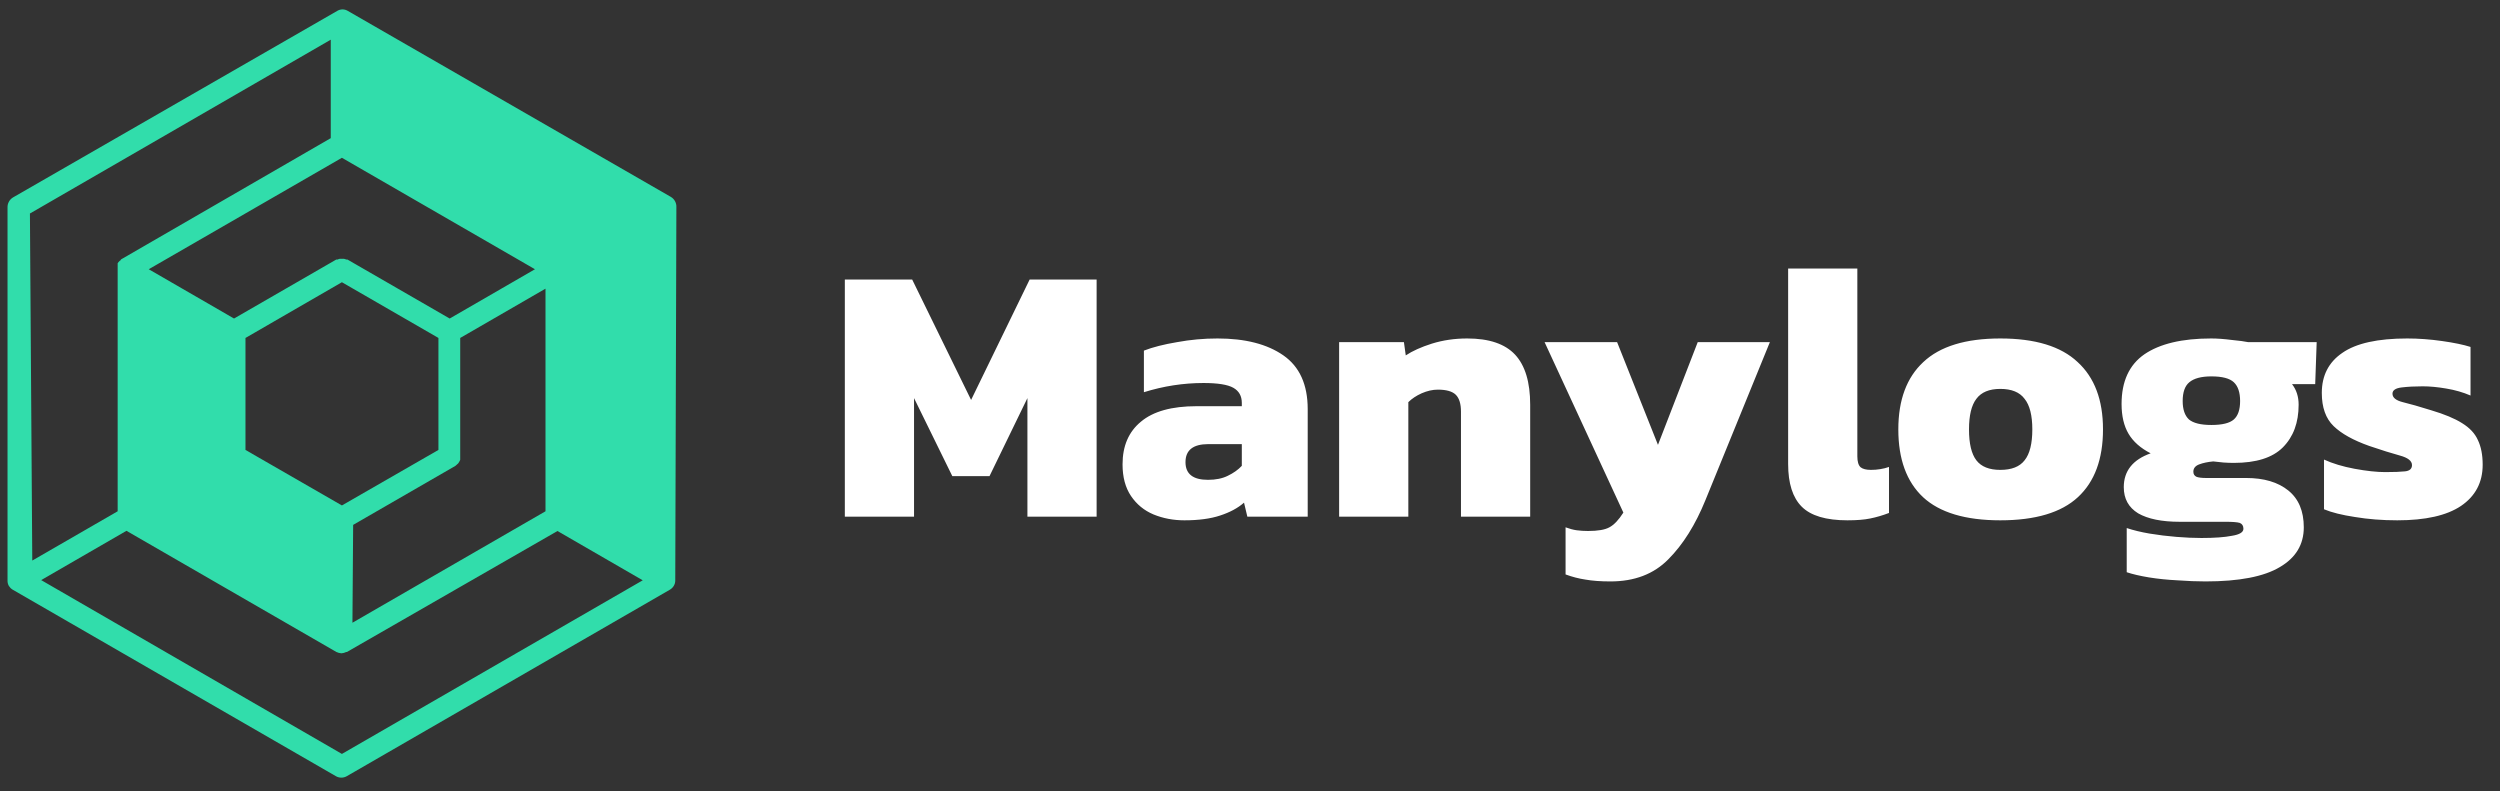 <svg width="433" height="137" viewBox="0 0 433 137" fill="none" xmlns="http://www.w3.org/2000/svg">
<rect x="0" y="0" width="433" height="137" fill="#333333" stroke="none"/>
<path d="M117.149 35.864C117.165 35.508 117.082 35.154 116.91 34.842C116.738 34.53 116.484 34.271 116.175 34.093L60.192 1.86C59.928 1.71 59.629 1.63 59.324 1.629V1.629C59.02 1.63 58.721 1.71 58.457 1.86V1.86L2.279 34.181C1.97 34.359 1.716 34.618 1.544 34.931C1.372 35.243 1.289 35.596 1.304 35.953V100.596C1.302 100.906 1.382 101.212 1.535 101.482C1.696 101.74 1.914 101.958 2.172 102.119C2.172 102.119 2.172 102.119 2.172 102.119L58.156 134.423C58.448 134.596 58.781 134.688 59.121 134.688C59.46 134.688 59.794 134.596 60.086 134.423L116.051 102.119C116.331 101.95 116.562 101.712 116.724 101.429V101.429C116.874 101.164 116.954 100.865 116.955 100.561L117.149 35.864ZM59.218 27.328L92.656 46.632L77.885 55.169L60.175 44.95H59.962C59.839 44.89 59.708 44.848 59.572 44.825H59.218H58.846C58.717 44.848 58.591 44.89 58.474 44.95H58.244L40.533 55.169L25.763 46.632L59.218 27.328ZM59.218 87.543L42.517 77.927V58.533L59.218 48.881L75.937 58.533V77.927L59.218 87.543ZM61.166 90.909L78.877 80.689C78.877 80.689 78.983 80.583 79.054 80.53C79.162 80.451 79.263 80.362 79.355 80.264C79.43 80.171 79.495 80.07 79.55 79.963C79.617 79.865 79.671 79.757 79.709 79.644C79.725 79.509 79.725 79.373 79.709 79.237C79.719 79.161 79.719 79.083 79.709 79.007V58.533L94.48 49.997V88.553L61.042 107.857L61.166 90.909ZM5.183 36.98L57.288 6.872V23.927L20.928 44.95V45.038C20.853 45.085 20.782 45.139 20.715 45.197C20.648 45.247 20.588 45.307 20.538 45.374C20.481 45.442 20.428 45.513 20.379 45.587V45.676C20.379 45.676 20.379 45.676 20.379 45.782C20.379 45.888 20.379 45.924 20.379 46.012C20.371 46.1 20.371 46.189 20.379 46.278C20.379 46.278 20.379 46.278 20.379 46.402C20.379 46.526 20.379 46.402 20.379 46.526C20.379 46.65 20.379 46.526 20.379 46.632V88.553L5.59 97.089L5.183 36.98ZM59.218 130.58L7.131 100.472L21.902 91.936L58.262 112.923C58.533 113.055 58.828 113.133 59.13 113.153V113.153C59.426 113.135 59.715 113.057 59.98 112.923H60.086L96.552 91.971L111.323 100.508L59.218 130.58Z" fill="#31DDAB"/>
<path d="M146.325 89.482V48.421H157.992L168.194 69.27L178.331 48.421H189.935V89.482H177.949V68.951L171.382 82.468H164.942L158.311 68.951V89.482H146.325ZM205.136 90.119C203.223 90.119 201.438 89.779 199.78 89.099C198.165 88.419 196.869 87.356 195.891 85.911C194.914 84.466 194.425 82.638 194.425 80.428C194.425 77.24 195.487 74.775 197.613 73.032C199.738 71.247 202.947 70.354 207.24 70.354H215.082V69.78C215.082 68.59 214.594 67.719 213.616 67.166C212.638 66.614 210.917 66.337 208.451 66.337C204.966 66.337 201.523 66.869 198.123 67.931V60.727C199.653 60.132 201.566 59.643 203.861 59.26C206.156 58.835 208.494 58.623 210.874 58.623C215.677 58.623 219.482 59.6 222.287 61.556C225.092 63.511 226.495 66.614 226.495 70.864V89.482H216.039L215.465 87.059C214.402 87.994 213.021 88.738 211.321 89.29C209.663 89.843 207.601 90.119 205.136 90.119ZM209.217 83.106C210.577 83.106 211.724 82.872 212.66 82.404C213.637 81.937 214.445 81.363 215.082 80.683V76.921H209.28C206.645 76.921 205.327 77.963 205.327 80.045C205.327 82.086 206.624 83.106 209.217 83.106ZM231.937 89.482V59.26H243.159L243.478 61.556C244.625 60.791 246.134 60.11 248.004 59.515C249.917 58.92 251.957 58.623 254.125 58.623C257.908 58.623 260.671 59.558 262.414 61.428C264.156 63.298 265.028 66.189 265.028 70.099V89.482H253.041V71.311C253.041 69.95 252.744 68.973 252.149 68.378C251.554 67.783 250.512 67.485 249.025 67.485C248.132 67.485 247.197 67.698 246.219 68.123C245.284 68.548 244.519 69.058 243.924 69.653V89.482H231.937ZM278.935 100.703C277.235 100.703 275.79 100.597 274.6 100.384C273.452 100.214 272.304 99.917 271.157 99.492V91.331C271.837 91.586 272.474 91.756 273.069 91.841C273.707 91.926 274.366 91.968 275.046 91.968C276.746 91.968 277.979 91.756 278.744 91.331C279.551 90.906 280.359 90.055 281.167 88.78L267.522 59.26H280.083L287.16 77.049L294.046 59.26H306.542L295.385 86.612C293.642 90.906 291.495 94.327 288.945 96.878C286.437 99.428 283.101 100.703 278.935 100.703ZM319.97 90.119C316.272 90.119 313.637 89.333 312.064 87.76C310.491 86.188 309.705 83.722 309.705 80.364V46.509H321.691V79.025C321.691 79.96 321.883 80.598 322.265 80.938C322.648 81.236 323.243 81.384 324.05 81.384C324.603 81.384 325.134 81.342 325.644 81.257C326.197 81.172 326.707 81.044 327.175 80.874V88.844C326.069 89.269 324.986 89.588 323.923 89.8C322.903 90.013 321.585 90.119 319.97 90.119ZM346.451 90.119C340.415 90.119 335.952 88.78 333.062 86.102C330.214 83.425 328.79 79.514 328.79 74.371C328.79 69.27 330.235 65.381 333.125 62.703C336.016 59.983 340.458 58.623 346.451 58.623C352.487 58.623 356.95 59.983 359.84 62.703C362.773 65.381 364.239 69.27 364.239 74.371C364.239 79.514 362.794 83.425 359.904 86.102C357.014 88.78 352.529 90.119 346.451 90.119ZM346.451 81.384C348.406 81.384 349.809 80.832 350.659 79.727C351.552 78.621 351.998 76.836 351.998 74.371C351.998 71.948 351.552 70.184 350.659 69.079C349.809 67.931 348.406 67.358 346.451 67.358C344.538 67.358 343.157 67.931 342.307 69.079C341.457 70.184 341.031 71.948 341.031 74.371C341.031 76.836 341.457 78.621 342.307 79.727C343.157 80.832 344.538 81.384 346.451 81.384ZM381.993 100.703C380.505 100.703 378.89 100.639 377.147 100.512C375.404 100.427 373.747 100.257 372.174 100.002C370.644 99.747 369.368 99.449 368.348 99.109V91.458C369.496 91.841 370.814 92.159 372.301 92.415C373.832 92.669 375.383 92.861 376.956 92.988C378.528 93.116 379.974 93.18 381.291 93.18C383.544 93.18 385.308 93.052 386.583 92.797C387.901 92.585 388.56 92.181 388.56 91.586C388.56 91.076 388.347 90.736 387.922 90.566C387.497 90.438 386.689 90.374 385.499 90.374H377.53C374.427 90.374 372.025 89.885 370.325 88.908C368.667 87.888 367.838 86.379 367.838 84.381C367.838 81.576 369.39 79.62 372.493 78.515C370.75 77.623 369.475 76.496 368.667 75.136C367.86 73.776 367.456 72.054 367.456 69.972C367.456 66.061 368.773 63.192 371.409 61.364C374.087 59.537 377.933 58.623 382.949 58.623C384.012 58.623 385.202 58.708 386.519 58.878C387.837 59.005 388.793 59.133 389.389 59.26H401.248L400.993 66.529H396.976C397.741 67.506 398.123 68.697 398.123 70.099C398.123 73.202 397.21 75.667 395.382 77.495C393.597 79.28 390.77 80.173 386.902 80.173C386.349 80.173 385.754 80.152 385.117 80.109C384.479 80.024 383.884 79.96 383.332 79.918C382.396 80.003 381.589 80.173 380.909 80.428C380.229 80.683 379.889 81.108 379.889 81.703C379.889 82.128 380.08 82.426 380.462 82.596C380.845 82.723 381.376 82.787 382.056 82.787H389.006C392.109 82.787 394.553 83.51 396.338 84.955C398.123 86.4 399.016 88.525 399.016 91.331C399.016 94.306 397.635 96.601 394.872 98.216C392.109 99.874 387.816 100.703 381.993 100.703ZM383.013 73.606C384.883 73.606 386.179 73.287 386.902 72.65C387.625 72.012 387.986 70.949 387.986 69.462C387.986 67.974 387.625 66.89 386.902 66.21C386.179 65.53 384.883 65.19 383.013 65.19C381.27 65.19 379.995 65.53 379.187 66.21C378.422 66.847 378.04 67.931 378.04 69.462C378.04 70.907 378.401 71.969 379.123 72.65C379.889 73.287 381.185 73.606 383.013 73.606ZM415.207 90.119C412.614 90.119 410.17 89.928 407.875 89.545C405.622 89.205 403.837 88.759 402.519 88.207V79.599C404.007 80.279 405.771 80.811 407.811 81.193C409.894 81.576 411.658 81.767 413.103 81.767C414.633 81.767 415.781 81.724 416.546 81.639C417.354 81.554 417.757 81.193 417.757 80.555C417.757 79.833 417.056 79.28 415.653 78.898C414.251 78.515 412.487 77.963 410.361 77.24C407.599 76.262 405.537 75.115 404.177 73.797C402.817 72.48 402.137 70.567 402.137 68.059C402.137 65.041 403.327 62.724 405.707 61.109C408.087 59.452 411.828 58.623 416.929 58.623C418.884 58.623 420.903 58.772 422.986 59.069C425.068 59.367 426.705 59.707 427.895 60.089V68.505C426.62 67.953 425.217 67.549 423.687 67.294C422.199 67.039 420.839 66.911 419.606 66.911C418.246 66.911 417.035 66.975 415.972 67.103C414.91 67.23 414.378 67.591 414.378 68.186C414.378 68.867 414.973 69.355 416.163 69.653C417.396 69.95 419.033 70.418 421.073 71.055C423.368 71.736 425.153 72.48 426.428 73.287C427.746 74.095 428.66 75.072 429.17 76.22C429.723 77.368 429.999 78.791 429.999 80.492C429.999 83.552 428.745 85.932 426.237 87.633C423.772 89.29 420.095 90.119 415.207 90.119Z" fill="white"/>
</svg>
